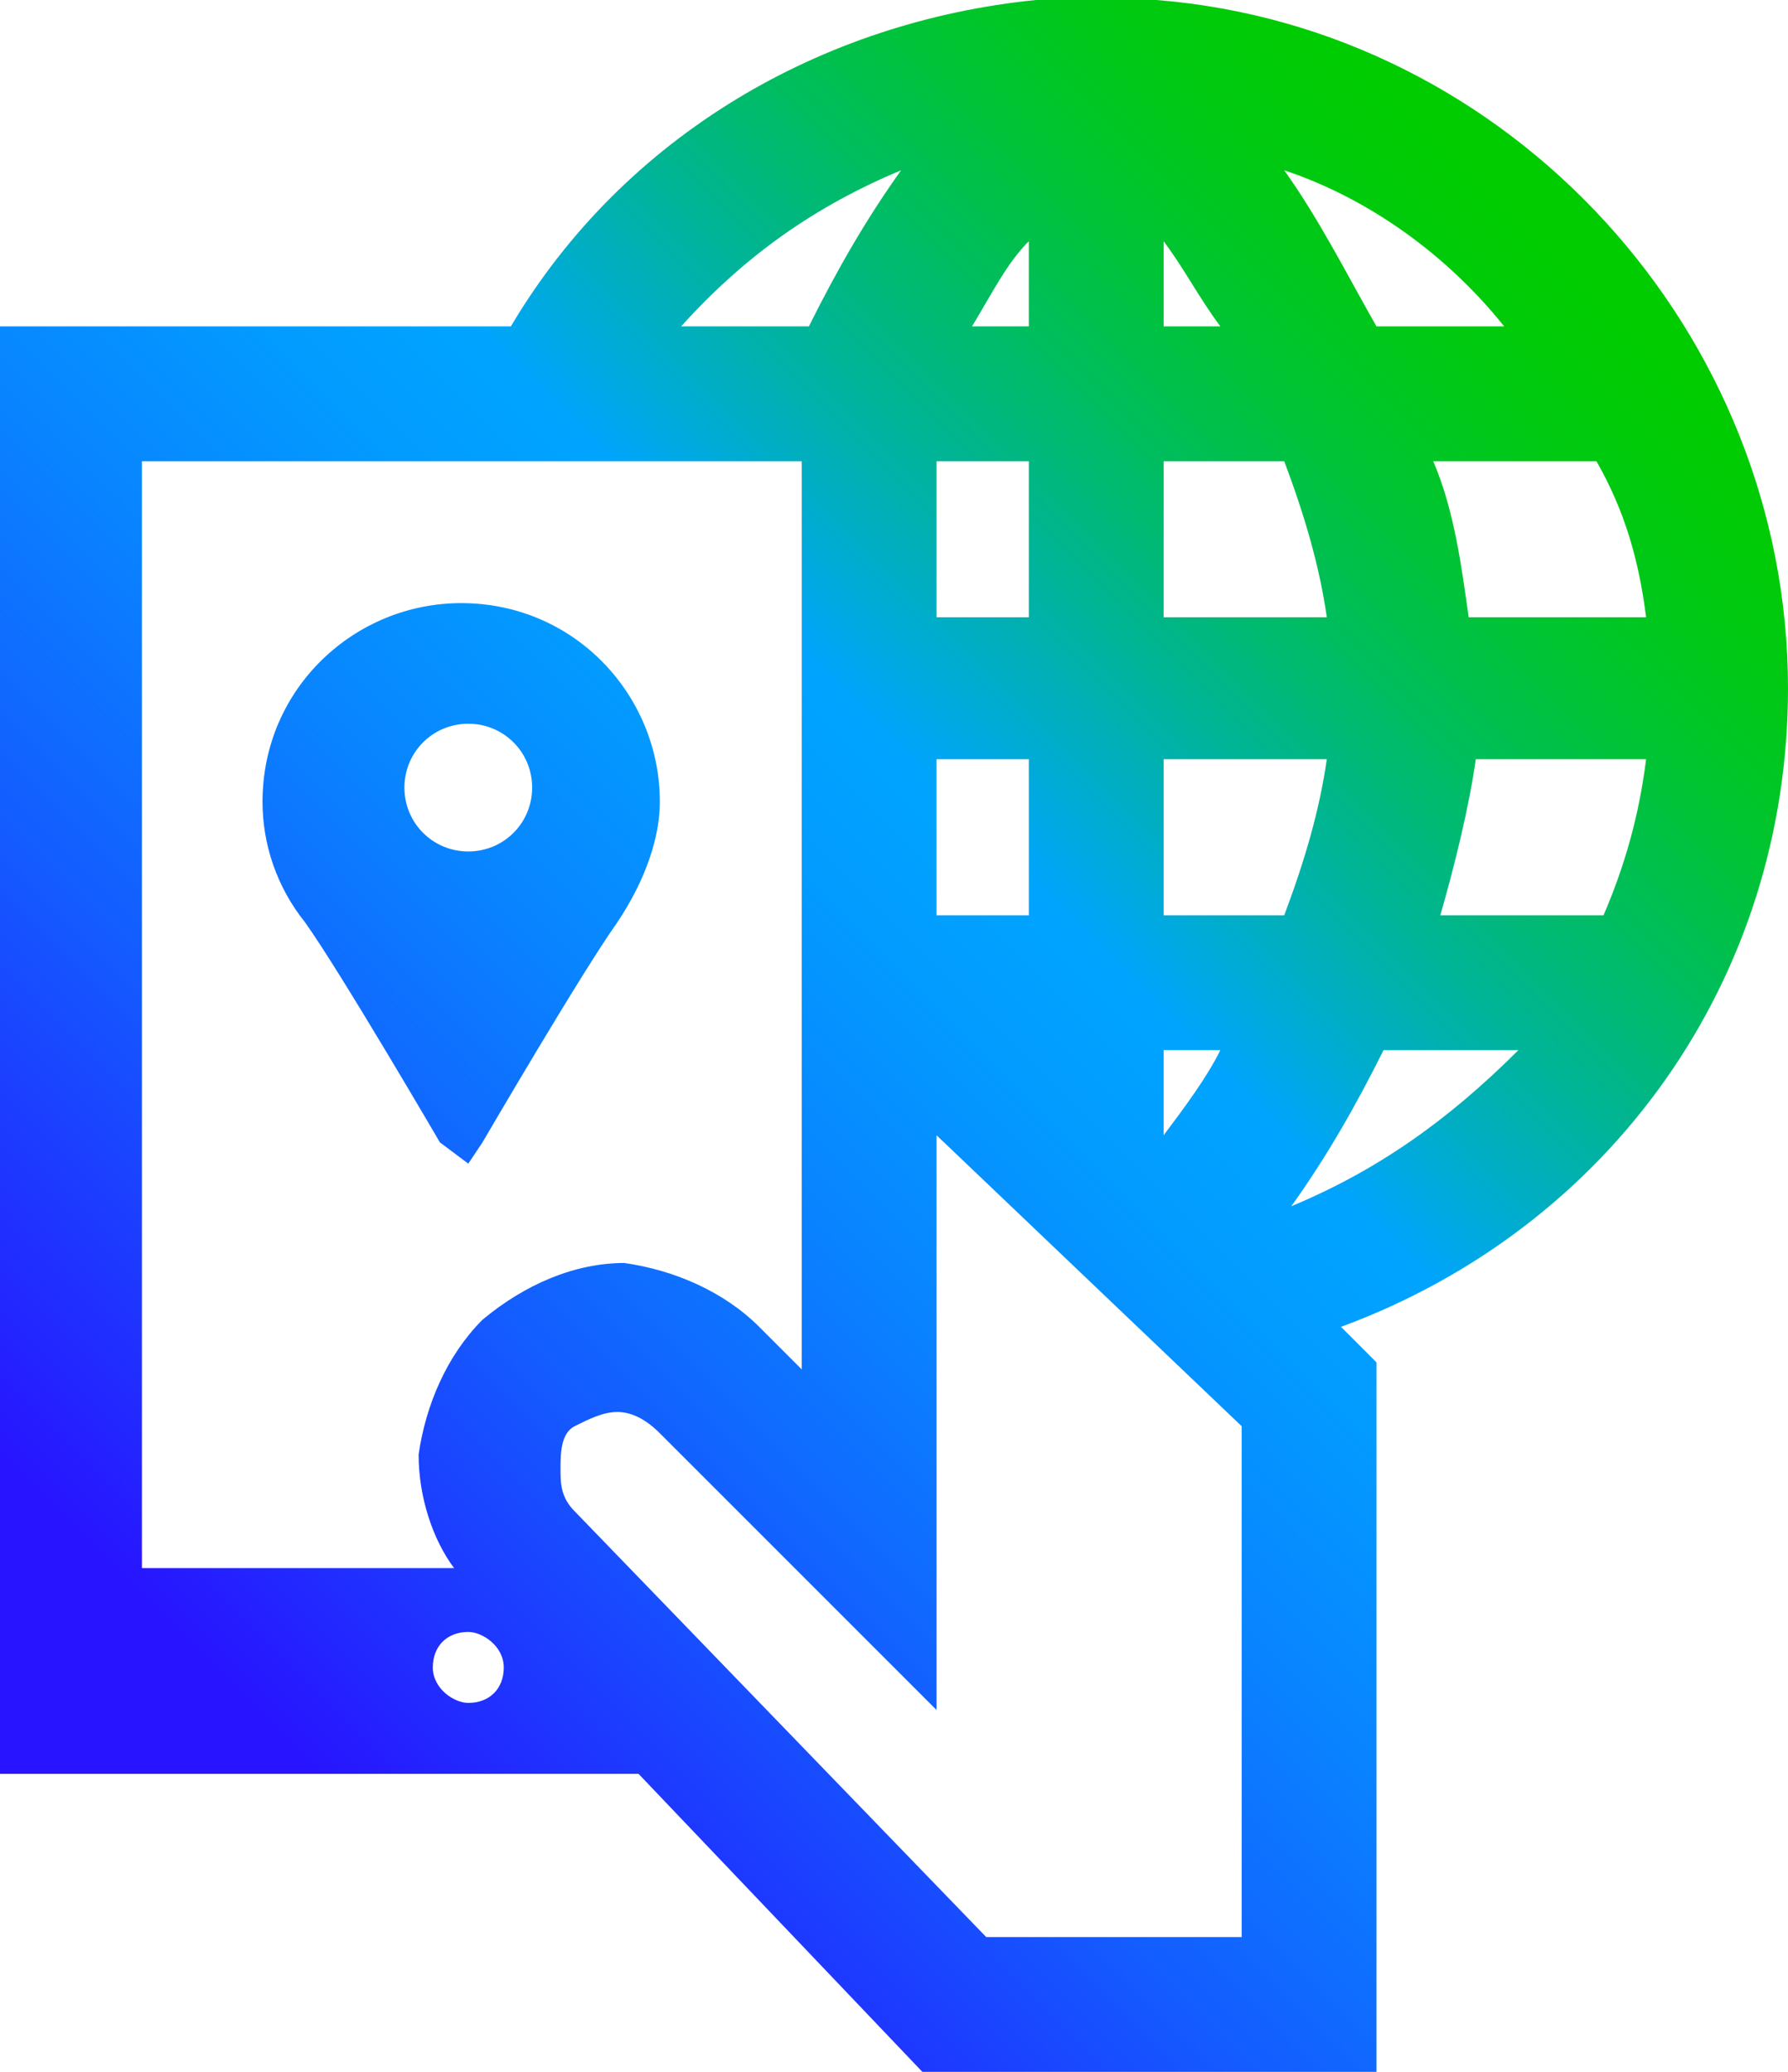 <?xml version="1.0" encoding="utf-8"?>
<!-- Generator: Adobe Illustrator 26.4.1, SVG Export Plug-In . SVG Version: 6.00 Build 0)  -->
<svg version="1.1" id="Layer_1" xmlns="http://www.w3.org/2000/svg" xmlns:xlink="http://www.w3.org/1999/xlink" x="0px" y="0px"
	 viewBox="0 0 25.2 29.2" style="enable-background:new 0 0 25.2 29.2;" xml:space="preserve">
<style type="text/css">
	.st0{fill:url(#SVGID_1_);}
</style>
<linearGradient id="SVGID_1_" gradientUnits="userSpaceOnUse" x1="0.8" y1="6.2" x2="23.057" y2="28.457" gradientTransform="matrix(1 0 0 -1 0 32)">
	<stop  offset="0.1" style="stop-color:#2814FF"/>
	<stop  offset="0.143" style="stop-color:#2324FF"/>
	<stop  offset="0.3" style="stop-color:#145BFF"/>
	<stop  offset="0.435" style="stop-color:#0983FF"/>
	<stop  offset="0.542" style="stop-color:#029BFF"/>
	<stop  offset="0.607" style="stop-color:#00A4FF"/>
	<stop  offset="0.655" style="stop-color:#00ACCE"/>
	<stop  offset="0.722" style="stop-color:#00B590"/>
	<stop  offset="0.785" style="stop-color:#00BD5D"/>
	<stop  offset="0.845" style="stop-color:#00C434"/>
	<stop  offset="0.899" style="stop-color:#00C818"/>
	<stop  offset="0.946" style="stop-color:#00CB06"/>
	<stop  offset="0.98" style="stop-color:#00CC00"/>
</linearGradient>
<path class="st0" d="M25.2,9.7c0-5-3.9-9.3-8.9-9.7h-0.7c-0.1,0-0.2,0-0.3,0h-0.7l0,0c-3,0.3-5.8,1.9-7.4,4.6H0V25h9l4,4.2h6.4v-10
	l-0.5-0.5C22.7,17.3,25.2,13.8,25.2,9.7z M14.5,10.7v2.2h-1.3v-2.2H14.5z M14.5,6.5v2.2h-1.3V6.5H14.5z M13.7,4.6
	c0.3-0.5,0.5-0.9,0.8-1.2v1.2H13.7z M9.6,4.6c0.9-1,1.9-1.7,3.1-2.2c-0.5,0.7-0.9,1.4-1.3,2.2H9.6z M11.3,19.3l-0.6-0.6
	c-0.5-0.5-1.2-0.8-1.9-0.9c-0.7,0-1.4,0.3-2,0.8c-0.5,0.5-0.8,1.2-0.9,1.9c0,0.6,0.2,1.2,0.5,1.6H2V6.5h9.3V19.3z M8.1,20.1
	c0.2-0.1,0.4-0.2,0.6-0.2s0.4,0.1,0.6,0.3l3.9,3.9V16l4.3,4.1v7.2h-3.6l-5.8-6c-0.2-0.2-0.2-0.4-0.2-0.6S7.9,20.2,8.1,20.1z
	 M16.4,12.9v-2.2h2.3c-0.1,0.7-0.3,1.4-0.6,2.2H16.4z M18.2,17c0.5-0.7,0.9-1.4,1.3-2.2h1.9C20.4,15.8,19.4,16.5,18.2,17z M16.4,16
	v-1.2h0.8C17,15.2,16.7,15.6,16.4,16z M16.4,4.6V3.4c0.3,0.4,0.5,0.8,0.8,1.2H16.4z M23.2,8.7h-2.5c-0.1-0.7-0.2-1.5-0.5-2.2h2.3
	C22.9,7.2,23.1,7.9,23.2,8.7z M19.4,4.6c-0.4-0.7-0.8-1.5-1.3-2.2c1.2,0.4,2.3,1.2,3.1,2.2H19.4z M16.4,8.7V6.5h1.7
	c0.3,0.8,0.5,1.5,0.6,2.2H16.4z M23.2,10.7c-0.1,0.8-0.3,1.5-0.6,2.2h-2.3c0.2-0.7,0.4-1.5,0.5-2.2H23.2z M6.6,24
	c-0.2,0-0.5-0.2-0.5-0.5S6.3,23,6.6,23c0.2,0,0.5,0.2,0.5,0.5S6.9,24,6.6,24z M6.6,16.4l0.2-0.3c0,0,1.4-2.4,1.9-3.1
	c0.4-0.6,0.6-1.2,0.6-1.7c0-1.5-1.2-2.8-2.8-2.8c-1.5,0-2.8,1.2-2.8,2.8c0,0.6,0.2,1.2,0.6,1.7c0.5,0.7,1.9,3.1,1.9,3.1L6.6,16.4z
	 M5.7,11.1c0-0.5,0.4-0.9,0.9-0.9c0.5,0,0.9,0.4,0.9,0.9S7.1,12,6.6,12S5.7,11.6,5.7,11.1z"/>
</svg>
